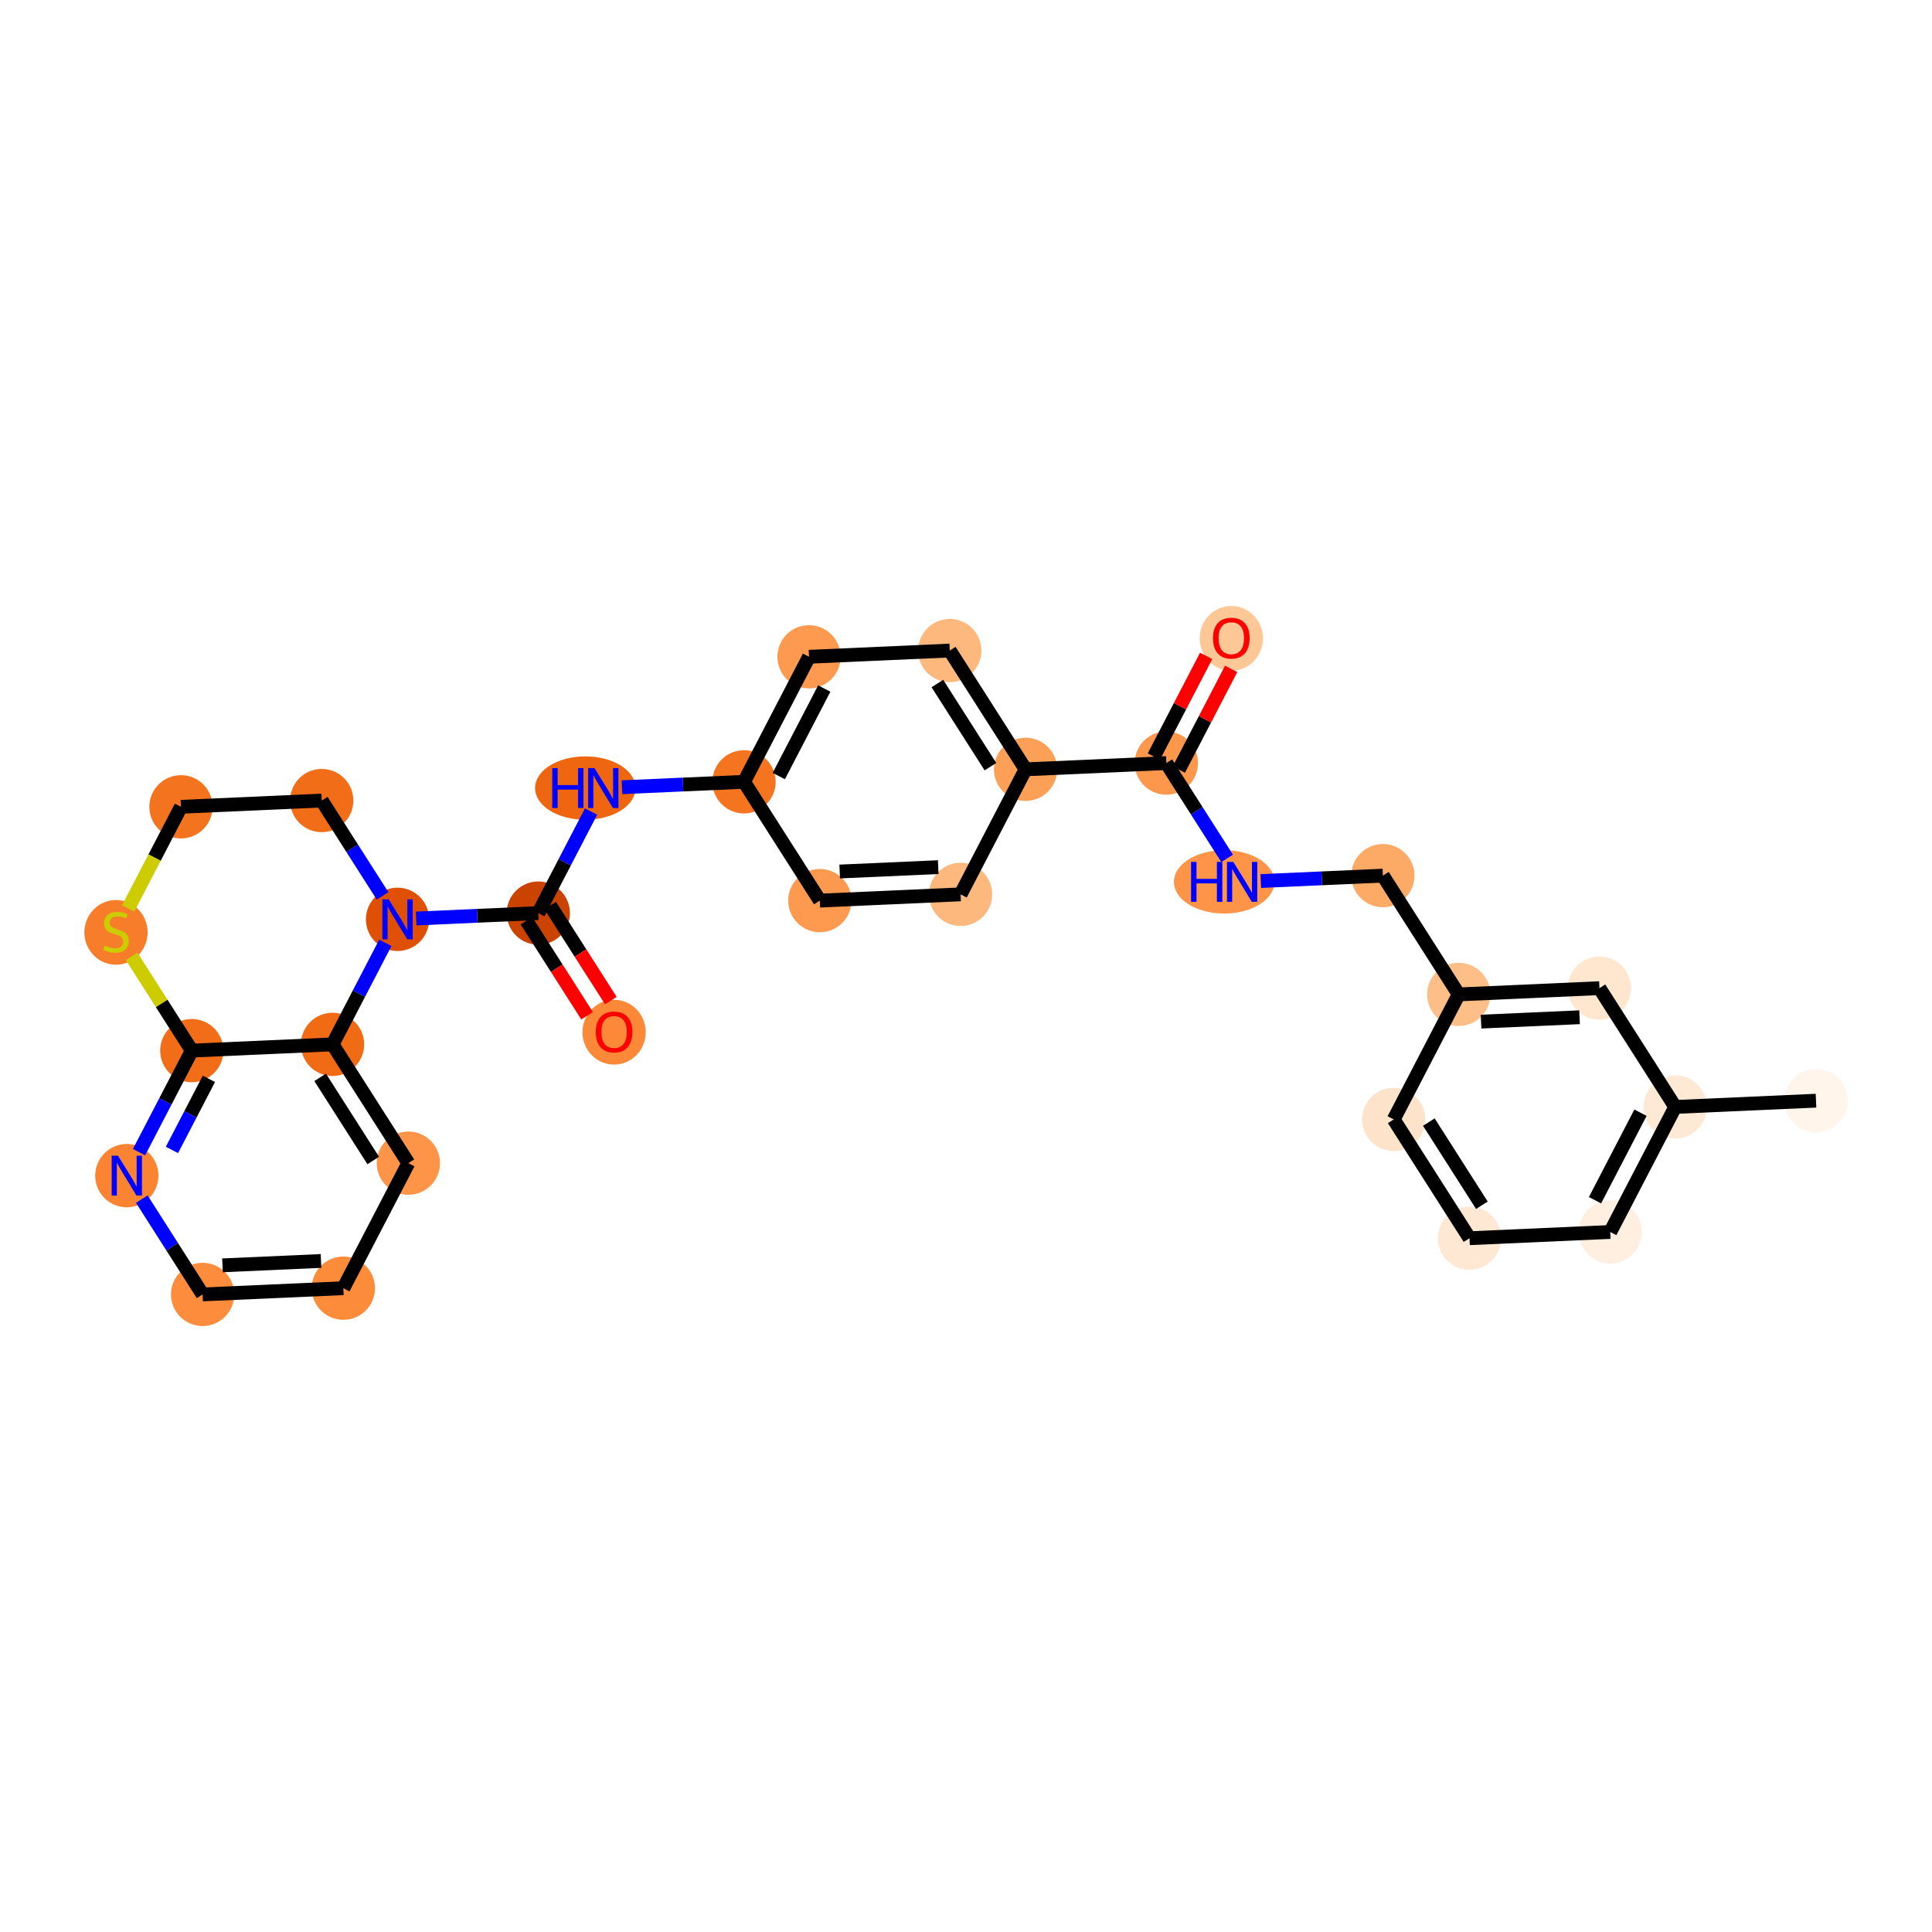 <?xml version='1.0' encoding='iso-8859-1'?>
<svg version='1.1' baseProfile='full'
              xmlns='http://www.w3.org/2000/svg'
                      xmlns:rdkit='http://www.rdkit.org/xml'
                      xmlns:xlink='http://www.w3.org/1999/xlink'
                  xml:space='preserve'
width='280px' height='280px' viewBox='0 0 280 280'>
<!-- END OF HEADER -->
<rect style='opacity:1.0;fill:#FFFFFF;stroke:none' width='280' height='280' x='0' y='0'> </rect>
<ellipse cx='263.189' cy='159.521' rx='4.084' ry='4.084'  style='fill:#FFF5EB;fill-rule:evenodd;stroke:#FFF5EB;stroke-width:1.0px;stroke-linecap:butt;stroke-linejoin:miter;stroke-opacity:1' />
<ellipse cx='242.788' cy='160.426' rx='4.084' ry='4.084'  style='fill:#FEE9D5;fill-rule:evenodd;stroke:#FEE9D5;stroke-width:1.0px;stroke-linecap:butt;stroke-linejoin:miter;stroke-opacity:1' />
<ellipse cx='233.371' cy='178.547' rx='4.084' ry='4.084'  style='fill:#FEEFE0;fill-rule:evenodd;stroke:#FEEFE0;stroke-width:1.0px;stroke-linecap:butt;stroke-linejoin:miter;stroke-opacity:1' />
<ellipse cx='212.971' cy='179.452' rx='4.084' ry='4.084'  style='fill:#FEE8D3;fill-rule:evenodd;stroke:#FEE8D3;stroke-width:1.0px;stroke-linecap:butt;stroke-linejoin:miter;stroke-opacity:1' />
<ellipse cx='201.986' cy='162.237' rx='4.084' ry='4.084'  style='fill:#FDE3C9;fill-rule:evenodd;stroke:#FDE3C9;stroke-width:1.0px;stroke-linecap:butt;stroke-linejoin:miter;stroke-opacity:1' />
<ellipse cx='211.403' cy='144.117' rx='4.084' ry='4.084'  style='fill:#FDBF87;fill-rule:evenodd;stroke:#FDBF87;stroke-width:1.0px;stroke-linecap:butt;stroke-linejoin:miter;stroke-opacity:1' />
<ellipse cx='200.418' cy='126.902' rx='4.084' ry='4.084'  style='fill:#FDAA66;fill-rule:evenodd;stroke:#FDAA66;stroke-width:1.0px;stroke-linecap:butt;stroke-linejoin:miter;stroke-opacity:1' />
<ellipse cx='177.416' cy='127.807' rx='6.781' ry='4.089'  style='fill:#FD9447;fill-rule:evenodd;stroke:#FD9447;stroke-width:1.0px;stroke-linecap:butt;stroke-linejoin:miter;stroke-opacity:1' />
<ellipse cx='169.033' cy='110.592' rx='4.084' ry='4.084'  style='fill:#FD974B;fill-rule:evenodd;stroke:#FD974B;stroke-width:1.0px;stroke-linecap:butt;stroke-linejoin:miter;stroke-opacity:1' />
<ellipse cx='178.45' cy='92.516' rx='4.084' ry='4.199'  style='fill:#FDC895;fill-rule:evenodd;stroke:#FDC895;stroke-width:1.0px;stroke-linecap:butt;stroke-linejoin:miter;stroke-opacity:1' />
<ellipse cx='148.633' cy='111.497' rx='4.084' ry='4.084'  style='fill:#FDA057;fill-rule:evenodd;stroke:#FDA057;stroke-width:1.0px;stroke-linecap:butt;stroke-linejoin:miter;stroke-opacity:1' />
<ellipse cx='137.648' cy='94.282' rx='4.084' ry='4.084'  style='fill:#FDB97D;fill-rule:evenodd;stroke:#FDB97D;stroke-width:1.0px;stroke-linecap:butt;stroke-linejoin:miter;stroke-opacity:1' />
<ellipse cx='117.248' cy='95.187' rx='4.084' ry='4.084'  style='fill:#FD9A4F;fill-rule:evenodd;stroke:#FD9A4F;stroke-width:1.0px;stroke-linecap:butt;stroke-linejoin:miter;stroke-opacity:1' />
<ellipse cx='107.831' cy='113.307' rx='4.084' ry='4.084'  style='fill:#F47420;fill-rule:evenodd;stroke:#F47420;stroke-width:1.0px;stroke-linecap:butt;stroke-linejoin:miter;stroke-opacity:1' />
<ellipse cx='84.829' cy='114.212' rx='6.781' ry='4.089'  style='fill:#EF6611;fill-rule:evenodd;stroke:#EF6611;stroke-width:1.0px;stroke-linecap:butt;stroke-linejoin:miter;stroke-opacity:1' />
<ellipse cx='78.014' cy='132.333' rx='4.084' ry='4.084'  style='fill:#CB4301;fill-rule:evenodd;stroke:#CB4301;stroke-width:1.0px;stroke-linecap:butt;stroke-linejoin:miter;stroke-opacity:1' />
<ellipse cx='88.998' cy='149.593' rx='4.084' ry='4.199'  style='fill:#FB8937;fill-rule:evenodd;stroke:#FB8937;stroke-width:1.0px;stroke-linecap:butt;stroke-linejoin:miter;stroke-opacity:1' />
<ellipse cx='57.613' cy='133.238' rx='4.084' ry='4.089'  style='fill:#DF5005;fill-rule:evenodd;stroke:#DF5005;stroke-width:1.0px;stroke-linecap:butt;stroke-linejoin:miter;stroke-opacity:1' />
<ellipse cx='46.629' cy='116.023' rx='4.084' ry='4.084'  style='fill:#F26D18;fill-rule:evenodd;stroke:#F26D18;stroke-width:1.0px;stroke-linecap:butt;stroke-linejoin:miter;stroke-opacity:1' />
<ellipse cx='26.228' cy='116.928' rx='4.084' ry='4.084'  style='fill:#F4731F;fill-rule:evenodd;stroke:#F4731F;stroke-width:1.0px;stroke-linecap:butt;stroke-linejoin:miter;stroke-opacity:1' />
<ellipse cx='16.811' cy='135.126' rx='4.084' ry='4.188'  style='fill:#F77D2A;fill-rule:evenodd;stroke:#F77D2A;stroke-width:1.0px;stroke-linecap:butt;stroke-linejoin:miter;stroke-opacity:1' />
<ellipse cx='27.796' cy='152.263' rx='4.084' ry='4.084'  style='fill:#F26D18;fill-rule:evenodd;stroke:#F26D18;stroke-width:1.0px;stroke-linecap:butt;stroke-linejoin:miter;stroke-opacity:1' />
<ellipse cx='18.379' cy='170.383' rx='4.084' ry='4.089'  style='fill:#FA8432;fill-rule:evenodd;stroke:#FA8432;stroke-width:1.0px;stroke-linecap:butt;stroke-linejoin:miter;stroke-opacity:1' />
<ellipse cx='29.363' cy='187.598' rx='4.084' ry='4.084'  style='fill:#FD8D3C;fill-rule:evenodd;stroke:#FD8D3C;stroke-width:1.0px;stroke-linecap:butt;stroke-linejoin:miter;stroke-opacity:1' />
<ellipse cx='49.764' cy='186.693' rx='4.084' ry='4.084'  style='fill:#FC8B3A;fill-rule:evenodd;stroke:#FC8B3A;stroke-width:1.0px;stroke-linecap:butt;stroke-linejoin:miter;stroke-opacity:1' />
<ellipse cx='59.181' cy='168.573' rx='4.084' ry='4.084'  style='fill:#FD9447;fill-rule:evenodd;stroke:#FD9447;stroke-width:1.0px;stroke-linecap:butt;stroke-linejoin:miter;stroke-opacity:1' />
<ellipse cx='48.197' cy='151.358' rx='4.084' ry='4.084'  style='fill:#F16A14;fill-rule:evenodd;stroke:#F16A14;stroke-width:1.0px;stroke-linecap:butt;stroke-linejoin:miter;stroke-opacity:1' />
<ellipse cx='118.815' cy='130.522' rx='4.084' ry='4.084'  style='fill:#FD9A4F;fill-rule:evenodd;stroke:#FD9A4F;stroke-width:1.0px;stroke-linecap:butt;stroke-linejoin:miter;stroke-opacity:1' />
<ellipse cx='139.216' cy='129.617' rx='4.084' ry='4.084'  style='fill:#FDB97D;fill-rule:evenodd;stroke:#FDB97D;stroke-width:1.0px;stroke-linecap:butt;stroke-linejoin:miter;stroke-opacity:1' />
<ellipse cx='231.803' cy='143.211' rx='4.084' ry='4.084'  style='fill:#FEE6CF;fill-rule:evenodd;stroke:#FEE6CF;stroke-width:1.0px;stroke-linecap:butt;stroke-linejoin:miter;stroke-opacity:1' />
<path class='bond-0 atom-0 atom-1' d='M 263.189,159.521 L 242.788,160.426' style='fill:none;fill-rule:evenodd;stroke:#000000;stroke-width:2.0px;stroke-linecap:butt;stroke-linejoin:miter;stroke-opacity:1' />
<path class='bond-1 atom-1 atom-2' d='M 242.788,160.426 L 233.371,178.547' style='fill:none;fill-rule:evenodd;stroke:#000000;stroke-width:2.0px;stroke-linecap:butt;stroke-linejoin:miter;stroke-opacity:1' />
<path class='bond-1 atom-1 atom-2' d='M 237.751,161.261 L 231.16,173.945' style='fill:none;fill-rule:evenodd;stroke:#000000;stroke-width:2.0px;stroke-linecap:butt;stroke-linejoin:miter;stroke-opacity:1' />
<path class='bond-29 atom-29 atom-1' d='M 231.803,143.211 L 242.788,160.426' style='fill:none;fill-rule:evenodd;stroke:#000000;stroke-width:2.0px;stroke-linecap:butt;stroke-linejoin:miter;stroke-opacity:1' />
<path class='bond-2 atom-2 atom-3' d='M 233.371,178.547 L 212.971,179.452' style='fill:none;fill-rule:evenodd;stroke:#000000;stroke-width:2.0px;stroke-linecap:butt;stroke-linejoin:miter;stroke-opacity:1' />
<path class='bond-3 atom-3 atom-4' d='M 212.971,179.452 L 201.986,162.237' style='fill:none;fill-rule:evenodd;stroke:#000000;stroke-width:2.0px;stroke-linecap:butt;stroke-linejoin:miter;stroke-opacity:1' />
<path class='bond-3 atom-3 atom-4' d='M 214.766,174.673 L 207.077,162.622' style='fill:none;fill-rule:evenodd;stroke:#000000;stroke-width:2.0px;stroke-linecap:butt;stroke-linejoin:miter;stroke-opacity:1' />
<path class='bond-4 atom-4 atom-5' d='M 201.986,162.237 L 211.403,144.117' style='fill:none;fill-rule:evenodd;stroke:#000000;stroke-width:2.0px;stroke-linecap:butt;stroke-linejoin:miter;stroke-opacity:1' />
<path class='bond-5 atom-5 atom-6' d='M 211.403,144.117 L 200.418,126.902' style='fill:none;fill-rule:evenodd;stroke:#000000;stroke-width:2.0px;stroke-linecap:butt;stroke-linejoin:miter;stroke-opacity:1' />
<path class='bond-28 atom-5 atom-29' d='M 211.403,144.117 L 231.803,143.211' style='fill:none;fill-rule:evenodd;stroke:#000000;stroke-width:2.0px;stroke-linecap:butt;stroke-linejoin:miter;stroke-opacity:1' />
<path class='bond-28 atom-5 atom-29' d='M 214.644,148.061 L 228.924,147.427' style='fill:none;fill-rule:evenodd;stroke:#000000;stroke-width:2.0px;stroke-linecap:butt;stroke-linejoin:miter;stroke-opacity:1' />
<path class='bond-6 atom-6 atom-7' d='M 200.418,126.902 L 191.57,127.294' style='fill:none;fill-rule:evenodd;stroke:#000000;stroke-width:2.0px;stroke-linecap:butt;stroke-linejoin:miter;stroke-opacity:1' />
<path class='bond-6 atom-6 atom-7' d='M 191.57,127.294 L 182.721,127.687' style='fill:none;fill-rule:evenodd;stroke:#0000FF;stroke-width:2.0px;stroke-linecap:butt;stroke-linejoin:miter;stroke-opacity:1' />
<path class='bond-7 atom-7 atom-8' d='M 177.847,124.405 L 173.44,117.498' style='fill:none;fill-rule:evenodd;stroke:#0000FF;stroke-width:2.0px;stroke-linecap:butt;stroke-linejoin:miter;stroke-opacity:1' />
<path class='bond-7 atom-7 atom-8' d='M 173.44,117.498 L 169.033,110.592' style='fill:none;fill-rule:evenodd;stroke:#000000;stroke-width:2.0px;stroke-linecap:butt;stroke-linejoin:miter;stroke-opacity:1' />
<path class='bond-8 atom-8 atom-9' d='M 170.845,111.533 L 174.638,104.236' style='fill:none;fill-rule:evenodd;stroke:#000000;stroke-width:2.0px;stroke-linecap:butt;stroke-linejoin:miter;stroke-opacity:1' />
<path class='bond-8 atom-8 atom-9' d='M 174.638,104.236 L 178.43,96.938' style='fill:none;fill-rule:evenodd;stroke:#FF0000;stroke-width:2.0px;stroke-linecap:butt;stroke-linejoin:miter;stroke-opacity:1' />
<path class='bond-8 atom-8 atom-9' d='M 167.221,109.65 L 171.014,102.352' style='fill:none;fill-rule:evenodd;stroke:#000000;stroke-width:2.0px;stroke-linecap:butt;stroke-linejoin:miter;stroke-opacity:1' />
<path class='bond-8 atom-8 atom-9' d='M 171.014,102.352 L 174.806,95.055' style='fill:none;fill-rule:evenodd;stroke:#FF0000;stroke-width:2.0px;stroke-linecap:butt;stroke-linejoin:miter;stroke-opacity:1' />
<path class='bond-9 atom-8 atom-10' d='M 169.033,110.592 L 148.633,111.497' style='fill:none;fill-rule:evenodd;stroke:#000000;stroke-width:2.0px;stroke-linecap:butt;stroke-linejoin:miter;stroke-opacity:1' />
<path class='bond-10 atom-10 atom-11' d='M 148.633,111.497 L 137.648,94.282' style='fill:none;fill-rule:evenodd;stroke:#000000;stroke-width:2.0px;stroke-linecap:butt;stroke-linejoin:miter;stroke-opacity:1' />
<path class='bond-10 atom-10 atom-11' d='M 143.542,111.112 L 135.853,99.061' style='fill:none;fill-rule:evenodd;stroke:#000000;stroke-width:2.0px;stroke-linecap:butt;stroke-linejoin:miter;stroke-opacity:1' />
<path class='bond-30 atom-28 atom-10' d='M 139.216,129.617 L 148.633,111.497' style='fill:none;fill-rule:evenodd;stroke:#000000;stroke-width:2.0px;stroke-linecap:butt;stroke-linejoin:miter;stroke-opacity:1' />
<path class='bond-11 atom-11 atom-12' d='M 137.648,94.282 L 117.248,95.187' style='fill:none;fill-rule:evenodd;stroke:#000000;stroke-width:2.0px;stroke-linecap:butt;stroke-linejoin:miter;stroke-opacity:1' />
<path class='bond-12 atom-12 atom-13' d='M 117.248,95.187 L 107.831,113.307' style='fill:none;fill-rule:evenodd;stroke:#000000;stroke-width:2.0px;stroke-linecap:butt;stroke-linejoin:miter;stroke-opacity:1' />
<path class='bond-12 atom-12 atom-13' d='M 119.459,99.788 L 112.868,112.473' style='fill:none;fill-rule:evenodd;stroke:#000000;stroke-width:2.0px;stroke-linecap:butt;stroke-linejoin:miter;stroke-opacity:1' />
<path class='bond-13 atom-13 atom-14' d='M 107.831,113.307 L 98.983,113.7' style='fill:none;fill-rule:evenodd;stroke:#000000;stroke-width:2.0px;stroke-linecap:butt;stroke-linejoin:miter;stroke-opacity:1' />
<path class='bond-13 atom-13 atom-14' d='M 98.983,113.7 L 90.134,114.093' style='fill:none;fill-rule:evenodd;stroke:#0000FF;stroke-width:2.0px;stroke-linecap:butt;stroke-linejoin:miter;stroke-opacity:1' />
<path class='bond-26 atom-13 atom-27' d='M 107.831,113.307 L 118.815,130.522' style='fill:none;fill-rule:evenodd;stroke:#000000;stroke-width:2.0px;stroke-linecap:butt;stroke-linejoin:miter;stroke-opacity:1' />
<path class='bond-14 atom-14 atom-15' d='M 85.662,117.615 L 81.838,124.974' style='fill:none;fill-rule:evenodd;stroke:#0000FF;stroke-width:2.0px;stroke-linecap:butt;stroke-linejoin:miter;stroke-opacity:1' />
<path class='bond-14 atom-14 atom-15' d='M 81.838,124.974 L 78.014,132.333' style='fill:none;fill-rule:evenodd;stroke:#000000;stroke-width:2.0px;stroke-linecap:butt;stroke-linejoin:miter;stroke-opacity:1' />
<path class='bond-15 atom-15 atom-16' d='M 76.292,133.431 L 80.689,140.321' style='fill:none;fill-rule:evenodd;stroke:#000000;stroke-width:2.0px;stroke-linecap:butt;stroke-linejoin:miter;stroke-opacity:1' />
<path class='bond-15 atom-15 atom-16' d='M 80.689,140.321 L 85.085,147.211' style='fill:none;fill-rule:evenodd;stroke:#FF0000;stroke-width:2.0px;stroke-linecap:butt;stroke-linejoin:miter;stroke-opacity:1' />
<path class='bond-15 atom-15 atom-16' d='M 79.735,131.234 L 84.132,138.124' style='fill:none;fill-rule:evenodd;stroke:#000000;stroke-width:2.0px;stroke-linecap:butt;stroke-linejoin:miter;stroke-opacity:1' />
<path class='bond-15 atom-15 atom-16' d='M 84.132,138.124 L 88.528,145.014' style='fill:none;fill-rule:evenodd;stroke:#FF0000;stroke-width:2.0px;stroke-linecap:butt;stroke-linejoin:miter;stroke-opacity:1' />
<path class='bond-16 atom-15 atom-17' d='M 78.014,132.333 L 69.165,132.725' style='fill:none;fill-rule:evenodd;stroke:#000000;stroke-width:2.0px;stroke-linecap:butt;stroke-linejoin:miter;stroke-opacity:1' />
<path class='bond-16 atom-15 atom-17' d='M 69.165,132.725 L 60.317,133.118' style='fill:none;fill-rule:evenodd;stroke:#0000FF;stroke-width:2.0px;stroke-linecap:butt;stroke-linejoin:miter;stroke-opacity:1' />
<path class='bond-17 atom-17 atom-18' d='M 55.442,129.836 L 51.035,122.929' style='fill:none;fill-rule:evenodd;stroke:#0000FF;stroke-width:2.0px;stroke-linecap:butt;stroke-linejoin:miter;stroke-opacity:1' />
<path class='bond-17 atom-17 atom-18' d='M 51.035,122.929 L 46.629,116.023' style='fill:none;fill-rule:evenodd;stroke:#000000;stroke-width:2.0px;stroke-linecap:butt;stroke-linejoin:miter;stroke-opacity:1' />
<path class='bond-31 atom-26 atom-17' d='M 48.197,151.358 L 52.021,143.999' style='fill:none;fill-rule:evenodd;stroke:#000000;stroke-width:2.0px;stroke-linecap:butt;stroke-linejoin:miter;stroke-opacity:1' />
<path class='bond-31 atom-26 atom-17' d='M 52.021,143.999 L 55.845,136.64' style='fill:none;fill-rule:evenodd;stroke:#0000FF;stroke-width:2.0px;stroke-linecap:butt;stroke-linejoin:miter;stroke-opacity:1' />
<path class='bond-18 atom-18 atom-19' d='M 46.629,116.023 L 26.228,116.928' style='fill:none;fill-rule:evenodd;stroke:#000000;stroke-width:2.0px;stroke-linecap:butt;stroke-linejoin:miter;stroke-opacity:1' />
<path class='bond-19 atom-19 atom-20' d='M 26.228,116.928 L 22.401,124.291' style='fill:none;fill-rule:evenodd;stroke:#000000;stroke-width:2.0px;stroke-linecap:butt;stroke-linejoin:miter;stroke-opacity:1' />
<path class='bond-19 atom-19 atom-20' d='M 22.401,124.291 L 18.575,131.654' style='fill:none;fill-rule:evenodd;stroke:#CCCC00;stroke-width:2.0px;stroke-linecap:butt;stroke-linejoin:miter;stroke-opacity:1' />
<path class='bond-20 atom-20 atom-21' d='M 19.076,138.597 L 23.436,145.43' style='fill:none;fill-rule:evenodd;stroke:#CCCC00;stroke-width:2.0px;stroke-linecap:butt;stroke-linejoin:miter;stroke-opacity:1' />
<path class='bond-20 atom-20 atom-21' d='M 23.436,145.43 L 27.796,152.263' style='fill:none;fill-rule:evenodd;stroke:#000000;stroke-width:2.0px;stroke-linecap:butt;stroke-linejoin:miter;stroke-opacity:1' />
<path class='bond-21 atom-21 atom-22' d='M 27.796,152.263 L 23.971,159.622' style='fill:none;fill-rule:evenodd;stroke:#000000;stroke-width:2.0px;stroke-linecap:butt;stroke-linejoin:miter;stroke-opacity:1' />
<path class='bond-21 atom-21 atom-22' d='M 23.971,159.622 L 20.147,166.981' style='fill:none;fill-rule:evenodd;stroke:#0000FF;stroke-width:2.0px;stroke-linecap:butt;stroke-linejoin:miter;stroke-opacity:1' />
<path class='bond-21 atom-21 atom-22' d='M 30.273,156.354 L 27.596,161.506' style='fill:none;fill-rule:evenodd;stroke:#000000;stroke-width:2.0px;stroke-linecap:butt;stroke-linejoin:miter;stroke-opacity:1' />
<path class='bond-21 atom-21 atom-22' d='M 27.596,161.506 L 24.919,166.657' style='fill:none;fill-rule:evenodd;stroke:#0000FF;stroke-width:2.0px;stroke-linecap:butt;stroke-linejoin:miter;stroke-opacity:1' />
<path class='bond-32 atom-26 atom-21' d='M 48.197,151.358 L 27.796,152.263' style='fill:none;fill-rule:evenodd;stroke:#000000;stroke-width:2.0px;stroke-linecap:butt;stroke-linejoin:miter;stroke-opacity:1' />
<path class='bond-22 atom-22 atom-23' d='M 20.55,173.785 L 24.957,180.692' style='fill:none;fill-rule:evenodd;stroke:#0000FF;stroke-width:2.0px;stroke-linecap:butt;stroke-linejoin:miter;stroke-opacity:1' />
<path class='bond-22 atom-22 atom-23' d='M 24.957,180.692 L 29.363,187.598' style='fill:none;fill-rule:evenodd;stroke:#000000;stroke-width:2.0px;stroke-linecap:butt;stroke-linejoin:miter;stroke-opacity:1' />
<path class='bond-23 atom-23 atom-24' d='M 29.363,187.598 L 49.764,186.693' style='fill:none;fill-rule:evenodd;stroke:#000000;stroke-width:2.0px;stroke-linecap:butt;stroke-linejoin:miter;stroke-opacity:1' />
<path class='bond-23 atom-23 atom-24' d='M 32.243,183.382 L 46.523,182.749' style='fill:none;fill-rule:evenodd;stroke:#000000;stroke-width:2.0px;stroke-linecap:butt;stroke-linejoin:miter;stroke-opacity:1' />
<path class='bond-24 atom-24 atom-25' d='M 49.764,186.693 L 59.181,168.573' style='fill:none;fill-rule:evenodd;stroke:#000000;stroke-width:2.0px;stroke-linecap:butt;stroke-linejoin:miter;stroke-opacity:1' />
<path class='bond-25 atom-25 atom-26' d='M 59.181,168.573 L 48.197,151.358' style='fill:none;fill-rule:evenodd;stroke:#000000;stroke-width:2.0px;stroke-linecap:butt;stroke-linejoin:miter;stroke-opacity:1' />
<path class='bond-25 atom-25 atom-26' d='M 54.09,168.188 L 46.401,156.137' style='fill:none;fill-rule:evenodd;stroke:#000000;stroke-width:2.0px;stroke-linecap:butt;stroke-linejoin:miter;stroke-opacity:1' />
<path class='bond-27 atom-27 atom-28' d='M 118.815,130.522 L 139.216,129.617' style='fill:none;fill-rule:evenodd;stroke:#000000;stroke-width:2.0px;stroke-linecap:butt;stroke-linejoin:miter;stroke-opacity:1' />
<path class='bond-27 atom-27 atom-28' d='M 121.694,126.306 L 135.975,125.673' style='fill:none;fill-rule:evenodd;stroke:#000000;stroke-width:2.0px;stroke-linecap:butt;stroke-linejoin:miter;stroke-opacity:1' />
<path  class='atom-7' d='M 172.621 124.915
L 173.405 124.915
L 173.405 127.374
L 176.362 127.374
L 176.362 124.915
L 177.146 124.915
L 177.146 130.698
L 176.362 130.698
L 176.362 128.027
L 173.405 128.027
L 173.405 130.698
L 172.621 130.698
L 172.621 124.915
' fill='#0000FF'/>
<path  class='atom-7' d='M 178.739 124.915
L 180.634 127.978
Q 180.822 128.281, 181.124 128.828
Q 181.427 129.375, 181.443 129.408
L 181.443 124.915
L 182.211 124.915
L 182.211 130.698
L 181.419 130.698
L 179.385 127.349
Q 179.148 126.957, 178.895 126.508
Q 178.649 126.059, 178.576 125.92
L 178.576 130.698
L 177.824 130.698
L 177.824 124.915
L 178.739 124.915
' fill='#0000FF'/>
<path  class='atom-9' d='M 175.795 92.488
Q 175.795 91.099, 176.481 90.323
Q 177.167 89.547, 178.45 89.547
Q 179.732 89.547, 180.418 90.323
Q 181.105 91.099, 181.105 92.488
Q 181.105 93.893, 180.41 94.693
Q 179.716 95.486, 178.45 95.486
Q 177.176 95.486, 176.481 94.693
Q 175.795 93.901, 175.795 92.488
M 178.45 94.832
Q 179.332 94.832, 179.806 94.244
Q 180.288 93.648, 180.288 92.488
Q 180.288 91.353, 179.806 90.781
Q 179.332 90.201, 178.45 90.201
Q 177.568 90.201, 177.086 90.773
Q 176.612 91.344, 176.612 92.488
Q 176.612 93.656, 177.086 94.244
Q 177.568 94.832, 178.45 94.832
' fill='#FF0000'/>
<path  class='atom-14' d='M 80.034 111.321
L 80.818 111.321
L 80.818 113.78
L 83.775 113.78
L 83.775 111.321
L 84.559 111.321
L 84.559 117.104
L 83.775 117.104
L 83.775 114.433
L 80.818 114.433
L 80.818 117.104
L 80.034 117.104
L 80.034 111.321
' fill='#0000FF'/>
<path  class='atom-14' d='M 86.152 111.321
L 88.047 114.384
Q 88.235 114.686, 88.537 115.234
Q 88.839 115.781, 88.856 115.813
L 88.856 111.321
L 89.624 111.321
L 89.624 117.104
L 88.831 117.104
L 86.797 113.755
Q 86.56 113.363, 86.307 112.914
Q 86.062 112.464, 85.989 112.326
L 85.989 117.104
L 85.237 117.104
L 85.237 111.321
L 86.152 111.321
' fill='#0000FF'/>
<path  class='atom-16' d='M 86.343 149.564
Q 86.343 148.175, 87.029 147.399
Q 87.716 146.623, 88.998 146.623
Q 90.281 146.623, 90.967 147.399
Q 91.653 148.175, 91.653 149.564
Q 91.653 150.969, 90.959 151.769
Q 90.264 152.562, 88.998 152.562
Q 87.724 152.562, 87.029 151.769
Q 86.343 150.977, 86.343 149.564
M 88.998 151.908
Q 89.88 151.908, 90.354 151.32
Q 90.836 150.724, 90.836 149.564
Q 90.836 148.429, 90.354 147.857
Q 89.88 147.277, 88.998 147.277
Q 88.116 147.277, 87.634 147.849
Q 87.16 148.42, 87.16 149.564
Q 87.16 150.732, 87.634 151.32
Q 88.116 151.908, 88.998 151.908
' fill='#FF0000'/>
<path  class='atom-17' d='M 56.335 130.346
L 58.23 133.409
Q 58.418 133.712, 58.72 134.259
Q 59.022 134.806, 59.038 134.839
L 59.038 130.346
L 59.806 130.346
L 59.806 136.129
L 59.014 136.129
L 56.98 132.78
Q 56.743 132.388, 56.49 131.939
Q 56.245 131.49, 56.171 131.351
L 56.171 136.129
L 55.42 136.129
L 55.42 130.346
L 56.335 130.346
' fill='#0000FF'/>
<path  class='atom-20' d='M 15.178 137.033
Q 15.243 137.058, 15.513 137.172
Q 15.782 137.286, 16.076 137.36
Q 16.378 137.425, 16.673 137.425
Q 17.22 137.425, 17.538 137.164
Q 17.857 136.894, 17.857 136.429
Q 17.857 136.11, 17.694 135.914
Q 17.538 135.718, 17.293 135.612
Q 17.048 135.506, 16.64 135.383
Q 16.125 135.228, 15.815 135.081
Q 15.513 134.934, 15.292 134.623
Q 15.08 134.313, 15.08 133.79
Q 15.08 133.063, 15.57 132.614
Q 16.068 132.165, 17.048 132.165
Q 17.718 132.165, 18.478 132.483
L 18.29 133.112
Q 17.596 132.826, 17.073 132.826
Q 16.509 132.826, 16.199 133.063
Q 15.888 133.292, 15.897 133.692
Q 15.897 134.003, 16.052 134.191
Q 16.215 134.378, 16.444 134.485
Q 16.681 134.591, 17.073 134.713
Q 17.596 134.877, 17.906 135.04
Q 18.216 135.203, 18.437 135.538
Q 18.666 135.865, 18.666 136.429
Q 18.666 137.229, 18.127 137.662
Q 17.596 138.087, 16.705 138.087
Q 16.191 138.087, 15.799 137.972
Q 15.415 137.866, 14.957 137.678
L 15.178 137.033
' fill='#CCCC00'/>
<path  class='atom-22' d='M 17.101 167.492
L 18.996 170.555
Q 19.184 170.857, 19.486 171.404
Q 19.788 171.952, 19.805 171.984
L 19.805 167.492
L 20.573 167.492
L 20.573 173.275
L 19.78 173.275
L 17.746 169.926
Q 17.509 169.534, 17.256 169.085
Q 17.011 168.635, 16.938 168.496
L 16.938 173.275
L 16.186 173.275
L 16.186 167.492
L 17.101 167.492
' fill='#0000FF'/>
</svg>
